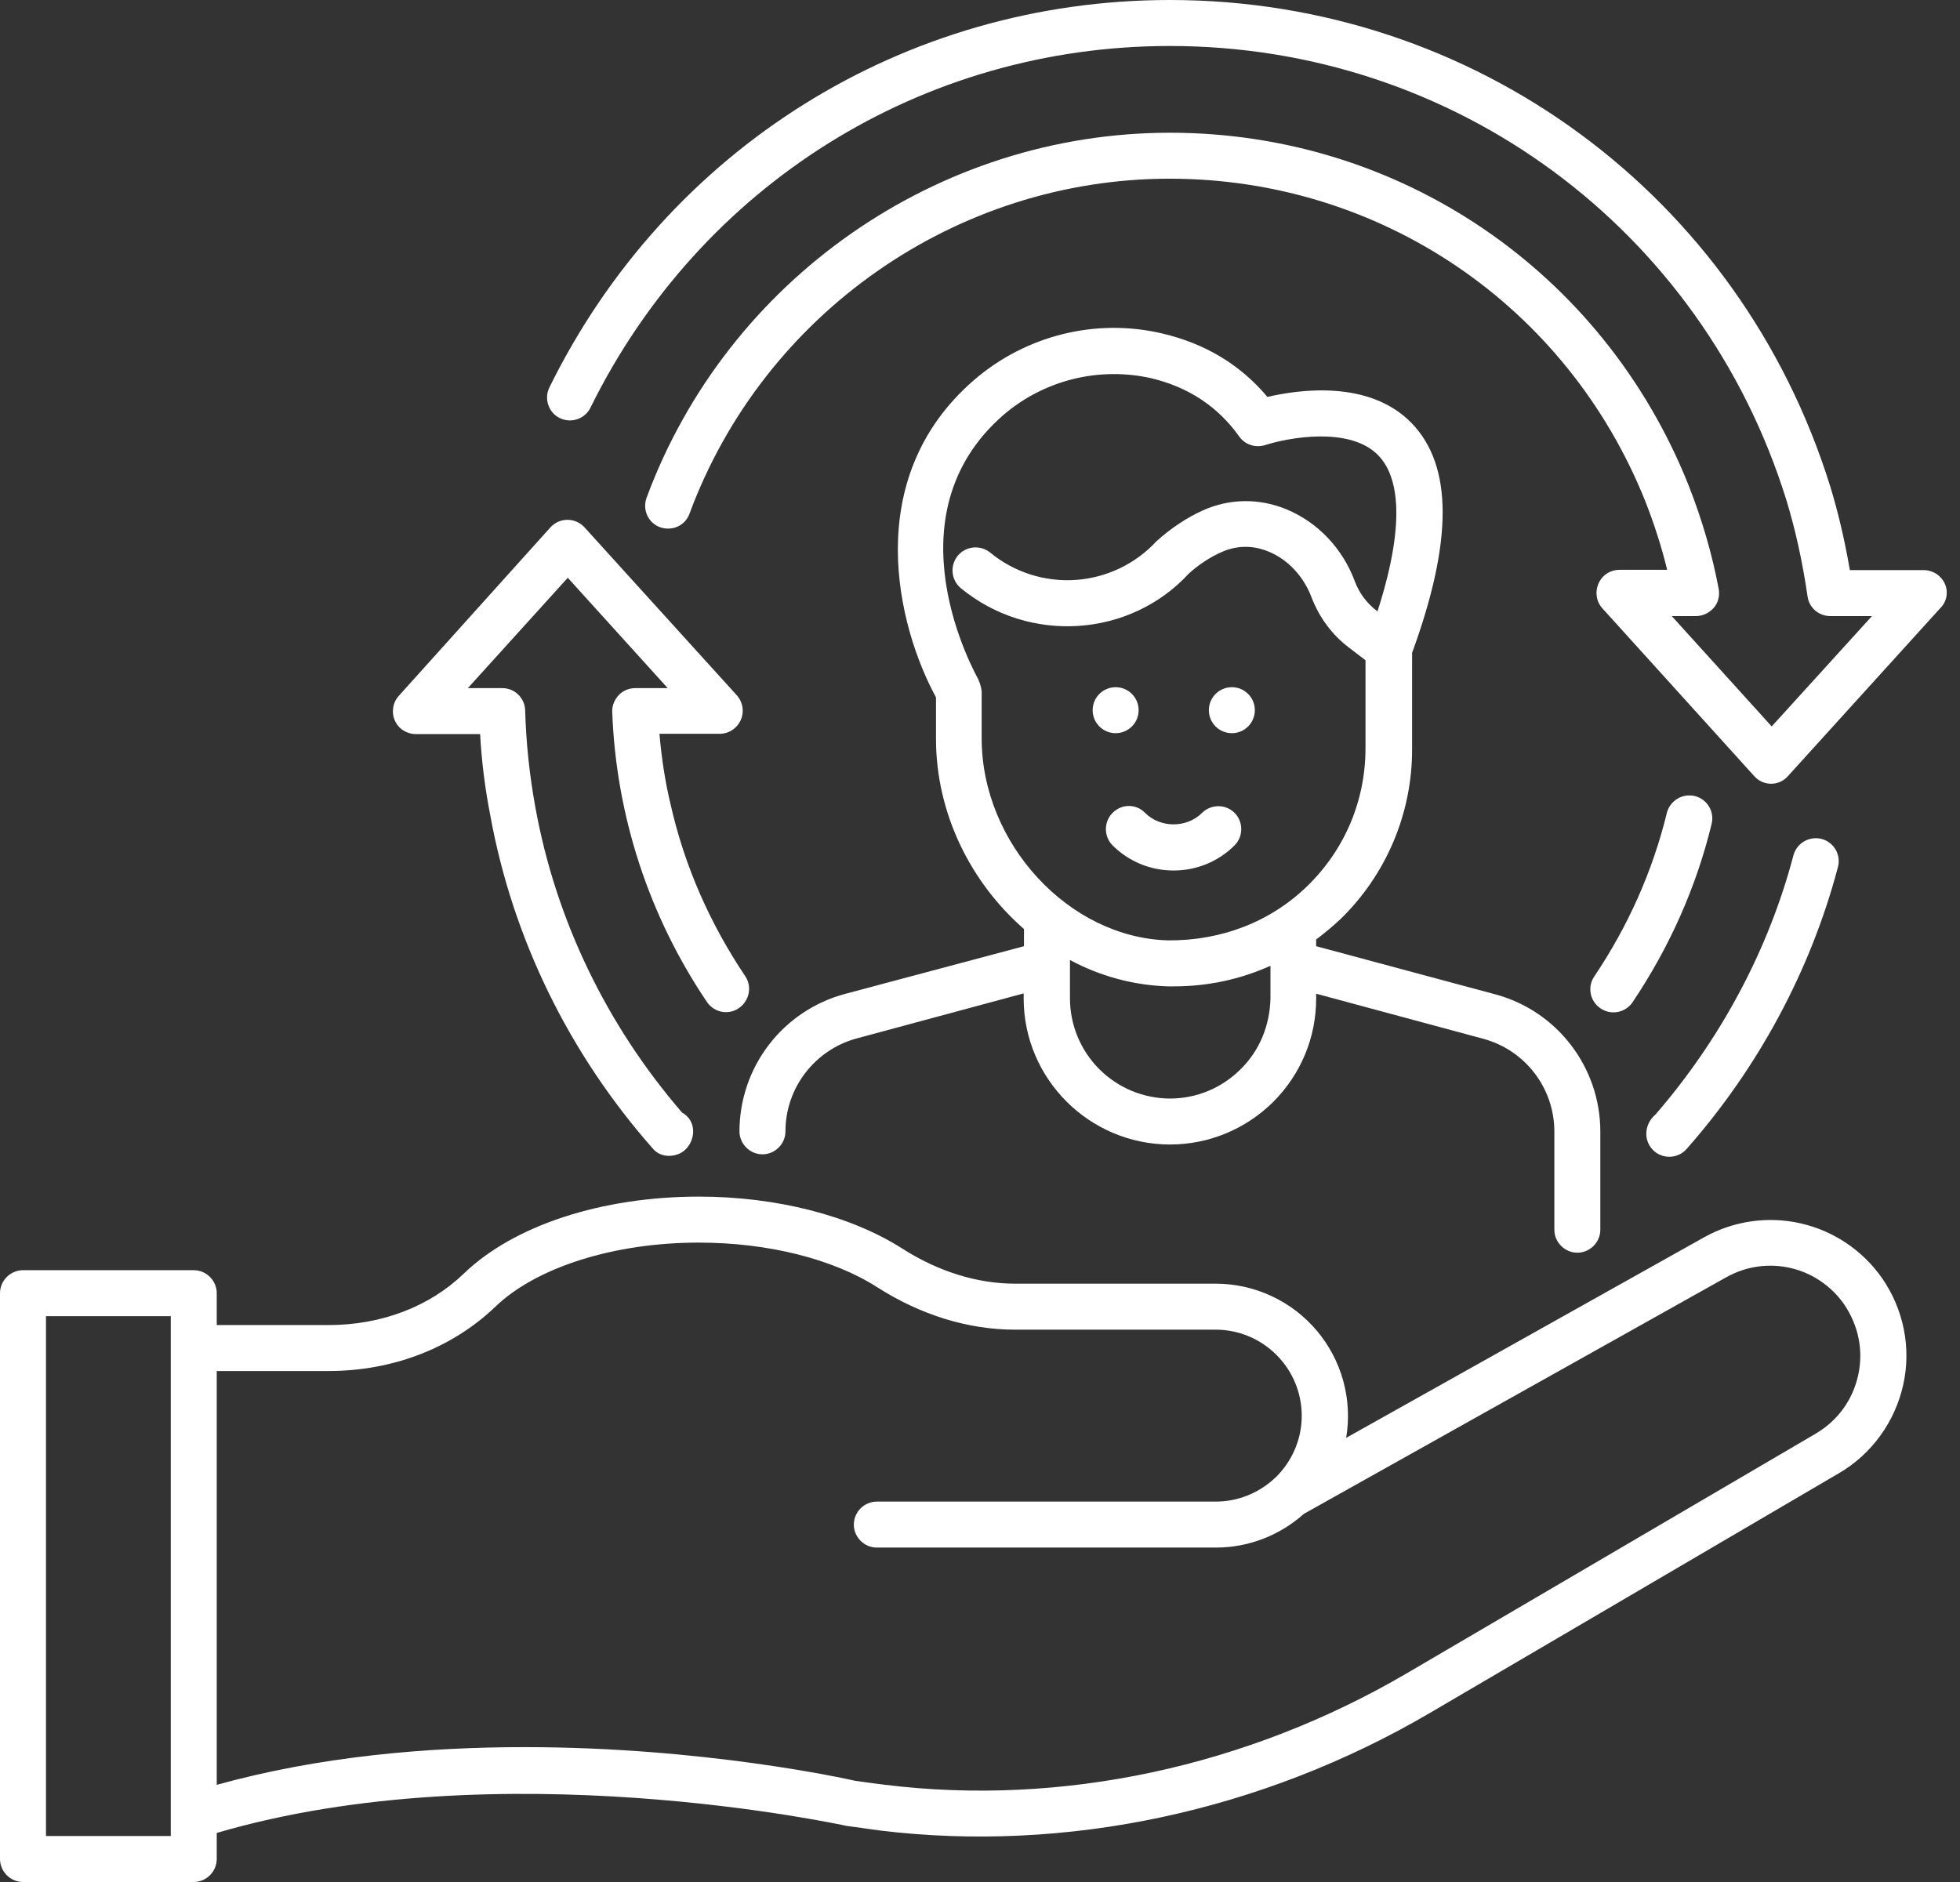 <svg width="101" height="97" viewBox="0 0 101 97" fill="none" xmlns="http://www.w3.org/2000/svg">
<rect x="0" y="0" width="101" height="97" fill="#333333" stroke="none"/>
<path d="M87.805 63.776L69.369 74.108C69.533 73.132 69.482 72.132 69.22 71.177C68.958 70.223 68.491 69.337 67.852 68.58C67.213 67.824 66.418 67.216 65.52 66.799C64.623 66.381 63.645 66.164 62.655 66.162H52.307C50.348 66.162 48.342 65.53 46.509 64.361C43.84 62.655 40.016 61.675 36.02 61.675C30.996 61.675 26.477 63.16 23.902 65.641C22.133 67.347 19.653 68.295 16.936 68.295H11.169V66.652C11.169 66.004 10.632 65.467 9.984 65.467H1.185C0.537 65.467 0 66.004 0 66.652V95.815C0 96.463 0.537 97 1.185 97H9.984C10.632 97 11.169 96.463 11.169 95.815V94.472C25.751 90.191 43.366 94.061 43.634 94.109L45.34 94.346C54.946 95.515 65.025 93.366 73.698 88.279L94.772 75.925C96.447 74.946 97.648 73.287 98.074 71.375C98.501 69.464 98.09 67.473 96.984 65.878C95.988 64.45 94.497 63.445 92.8 63.056C91.104 62.668 89.323 62.925 87.805 63.776ZM8.8 94.63H2.37V67.837H8.8V94.63ZM95.752 70.885C95.468 72.165 94.694 73.224 93.572 73.887L72.497 86.241C64.266 91.06 54.724 93.113 45.625 91.992C45.088 91.928 44.535 91.85 44.077 91.786C43.587 91.676 36.241 90.049 27.03 90.049C22.023 90.049 16.462 90.522 11.169 91.992V70.664H16.92C20.253 70.664 23.302 69.48 25.53 67.347C27.647 65.309 31.659 64.045 36.004 64.045C39.558 64.045 42.923 64.882 45.214 66.352C47.441 67.773 49.89 68.532 52.291 68.532H62.639C65.088 68.532 67.079 70.522 67.079 72.971C67.079 74.219 66.557 75.341 65.736 76.146C65.688 76.194 65.641 76.225 65.594 76.273C64.804 76.968 63.777 77.394 62.639 77.394H45.182C44.535 77.394 43.998 77.931 43.998 78.579C43.998 79.227 44.535 79.764 45.182 79.764H62.655C64.393 79.764 65.988 79.1 67.189 78.026L88.959 65.83C91.044 64.661 93.651 65.261 95.025 67.22C95.768 68.311 96.036 69.606 95.752 70.885Z" fill="white"/>
<path d="M57.489 37.789C58.144 37.789 58.674 37.258 58.674 36.604C58.674 35.949 58.144 35.419 57.489 35.419C56.835 35.419 56.305 35.949 56.305 36.604C56.305 37.258 56.835 37.789 57.489 37.789Z" fill="white"/>
<path d="M63.478 37.789C64.132 37.789 64.663 37.258 64.663 36.604C64.663 35.949 64.132 35.419 63.478 35.419C62.823 35.419 62.293 35.949 62.293 36.604C62.293 37.258 62.823 37.789 63.478 37.789Z" fill="white"/>
<path d="M100.223 30.095C100.129 29.884 99.976 29.705 99.783 29.579C99.589 29.453 99.364 29.385 99.133 29.384H95.325C95.057 27.836 94.725 26.414 94.314 25.072C89.654 10.079 75.989 0 60.285 0C46.62 0 34.377 7.646 28.31 19.969C28.026 20.553 28.263 21.264 28.847 21.549C29.432 21.833 30.143 21.596 30.427 21.011C36.099 9.51 47.536 2.37 60.285 2.37C74.946 2.37 87.711 11.785 92.055 25.782C92.513 27.283 92.877 28.91 93.145 30.743C93.224 31.328 93.73 31.754 94.314 31.754H96.463L91.297 37.441L86.147 31.754H87.395C87.742 31.754 88.074 31.596 88.311 31.328C88.548 31.059 88.627 30.696 88.564 30.348C88.232 28.579 87.711 26.778 87 24.977C82.592 13.966 72.118 6.841 60.285 6.841C48.326 6.841 37.489 14.392 33.318 25.656C33.097 26.272 33.397 26.951 34.013 27.173C34.629 27.394 35.309 27.094 35.53 26.477C39.353 16.146 49.29 9.21 60.27 9.21C71.123 9.21 80.744 15.735 84.788 25.846C85.246 27.015 85.625 28.2 85.91 29.369H83.461C82.987 29.369 82.561 29.637 82.371 30.079C82.181 30.522 82.26 31.012 82.576 31.359L90.396 40.001C90.505 40.125 90.638 40.224 90.788 40.292C90.938 40.36 91.101 40.396 91.265 40.396C91.43 40.396 91.593 40.36 91.743 40.292C91.892 40.224 92.026 40.125 92.134 40.001L99.97 31.359C100.137 31.2 100.251 30.993 100.296 30.767C100.341 30.541 100.316 30.306 100.223 30.095ZM57.331 41.896C56.873 42.355 56.873 43.113 57.331 43.571C58.168 44.408 59.29 44.867 60.475 44.867C61.66 44.867 62.781 44.408 63.619 43.571C64.077 43.113 64.077 42.355 63.619 41.896C63.161 41.438 62.402 41.438 61.944 41.896C61.154 42.686 59.796 42.686 59.006 41.896C58.548 41.422 57.805 41.422 57.331 41.896ZM87.332 41.028C87.026 40.956 86.704 41.006 86.436 41.169C86.167 41.331 85.972 41.592 85.894 41.896C85.167 44.882 83.903 47.726 82.15 50.333C81.787 50.87 81.929 51.612 82.482 51.976C82.742 52.151 83.06 52.216 83.368 52.157C83.676 52.097 83.948 51.919 84.125 51.66C86.036 48.816 87.411 45.719 88.201 42.465C88.238 42.314 88.246 42.156 88.222 42.002C88.199 41.848 88.146 41.699 88.065 41.566C87.984 41.432 87.878 41.316 87.752 41.224C87.626 41.131 87.483 41.065 87.332 41.028ZM84.835 58.437C84.835 58.593 84.865 58.747 84.925 58.891C84.984 59.035 85.072 59.166 85.182 59.276C85.292 59.386 85.422 59.473 85.566 59.532C85.71 59.592 85.865 59.622 86.02 59.622C86.352 59.622 86.684 59.48 86.905 59.227C90.602 55.04 93.303 50.017 94.709 44.693C94.75 44.542 94.76 44.385 94.74 44.231C94.72 44.076 94.67 43.927 94.592 43.792C94.514 43.657 94.411 43.539 94.287 43.444C94.164 43.349 94.022 43.28 93.872 43.239C93.24 43.081 92.592 43.445 92.419 44.077C91.139 48.942 88.674 53.555 85.309 57.442C85.025 57.679 84.835 58.042 84.835 58.437ZM21.438 37.836H24.74C24.819 39.242 24.992 40.633 25.261 42.007C26.414 48.358 29.321 54.314 33.666 59.227C33.871 59.464 34.171 59.574 34.471 59.574C34.629 59.574 34.803 59.543 34.961 59.48C35.419 59.306 35.719 58.8 35.719 58.311C35.719 57.884 35.498 57.536 35.151 57.347C31.248 52.829 28.626 47.378 27.583 41.581C27.283 39.938 27.11 38.279 27.062 36.62C27.056 36.31 26.928 36.016 26.706 35.8C26.485 35.584 26.187 35.465 25.877 35.467H24.108L29.258 29.779L34.408 35.467H32.734C32.418 35.467 32.102 35.593 31.881 35.83C31.659 36.067 31.533 36.383 31.549 36.699C31.747 42.039 33.438 47.216 36.43 51.644C36.794 52.181 37.536 52.339 38.073 51.96C38.61 51.596 38.768 50.854 38.405 50.317C36.572 47.584 35.277 44.63 34.566 41.502C34.282 40.332 34.092 39.1 33.982 37.821H37.078C37.309 37.822 37.535 37.755 37.729 37.63C37.923 37.504 38.076 37.325 38.17 37.114C38.264 36.903 38.294 36.669 38.258 36.441C38.221 36.213 38.118 36.001 37.963 35.83L30.127 27.188C30.016 27.064 29.879 26.964 29.727 26.895C29.575 26.827 29.409 26.792 29.242 26.792C29.075 26.792 28.91 26.827 28.757 26.895C28.605 26.964 28.469 27.064 28.358 27.188L20.553 35.862C20.237 36.209 20.158 36.715 20.348 37.141C20.538 37.568 20.964 37.836 21.438 37.836Z" fill="white"/>
<path d="M43.524 51.233C41.969 51.654 40.596 52.575 39.617 53.854C38.638 55.133 38.107 56.699 38.105 58.31C38.105 58.958 38.643 59.495 39.29 59.495C39.938 59.495 40.475 58.958 40.475 58.31C40.475 56.067 41.992 54.108 44.14 53.523L52.75 51.201V51.454C52.75 55.609 56.131 58.974 60.27 58.989H60.286C62.292 58.989 64.188 58.2 65.61 56.794C67.032 55.372 67.822 53.476 67.822 51.47V51.217L76.431 53.539C78.596 54.124 80.097 56.083 80.097 58.326V63.381C80.097 64.029 80.634 64.566 81.281 64.566C81.929 64.566 82.466 64.029 82.466 63.381V58.326C82.466 55.008 80.239 52.102 77.048 51.248L67.822 48.768V48.421C68.248 48.105 68.659 47.757 69.054 47.394C70.231 46.254 71.167 44.889 71.805 43.38C72.443 41.871 72.77 40.248 72.766 38.61V33.649C74.868 27.899 74.868 24.013 72.751 21.817C70.57 19.558 66.937 20.079 65.31 20.458C63.935 18.815 62.118 17.709 59.891 17.188C56.479 16.382 52.861 17.283 50.191 19.589C44.314 24.676 46.257 32.322 48.232 35.94V38.073C48.232 41.943 50.033 45.498 52.766 47.883V48.768L43.524 51.233ZM63.935 55.103C62.956 56.083 61.66 56.62 60.286 56.62C58.919 56.616 57.609 56.069 56.643 55.101C55.678 54.133 55.136 52.821 55.136 51.454V49.479C56.688 50.316 58.413 50.782 60.175 50.838H60.507C62.245 50.838 63.919 50.474 65.468 49.779V51.454C65.436 52.844 64.915 54.139 63.935 55.103ZM50.586 38.057V35.624C50.586 35.593 50.57 35.577 50.57 35.545C50.57 35.466 50.538 35.403 50.523 35.324C50.507 35.245 50.475 35.166 50.444 35.103C50.428 35.087 50.428 35.056 50.428 35.04C50.238 34.692 45.688 26.604 51.723 21.374C52.757 20.492 53.981 19.862 55.301 19.536C56.62 19.21 57.997 19.195 59.322 19.494C61.25 19.953 62.766 20.964 63.856 22.496C64.156 22.923 64.694 23.096 65.199 22.938C66.321 22.575 69.559 21.943 71.029 23.476C71.929 24.408 72.577 26.556 70.981 31.517L70.95 31.485C70.428 31.09 70.033 30.553 69.812 29.953C69.18 28.262 67.901 26.919 66.305 26.256C64.899 25.671 63.367 25.687 61.992 26.303C61.155 26.683 60.365 27.204 59.607 27.883C58.524 29.06 57.032 29.778 55.437 29.89C53.842 30.001 52.264 29.498 51.028 28.483C50.784 28.284 50.472 28.189 50.159 28.219C49.845 28.248 49.556 28.4 49.354 28.642C48.943 29.147 49.006 29.89 49.512 30.316C53.05 33.223 58.248 32.844 61.265 29.558C61.755 29.115 62.34 28.72 62.956 28.452C63.951 28.009 64.82 28.199 65.389 28.436C66.368 28.847 67.174 29.7 67.585 30.79C67.98 31.817 68.627 32.702 69.496 33.365L70.365 34.029V38.563C70.365 41.248 69.307 43.776 67.379 45.656C65.452 47.536 62.908 48.484 60.207 48.468C55.088 48.342 50.586 43.476 50.586 38.057Z" fill="white"/>
</svg>
